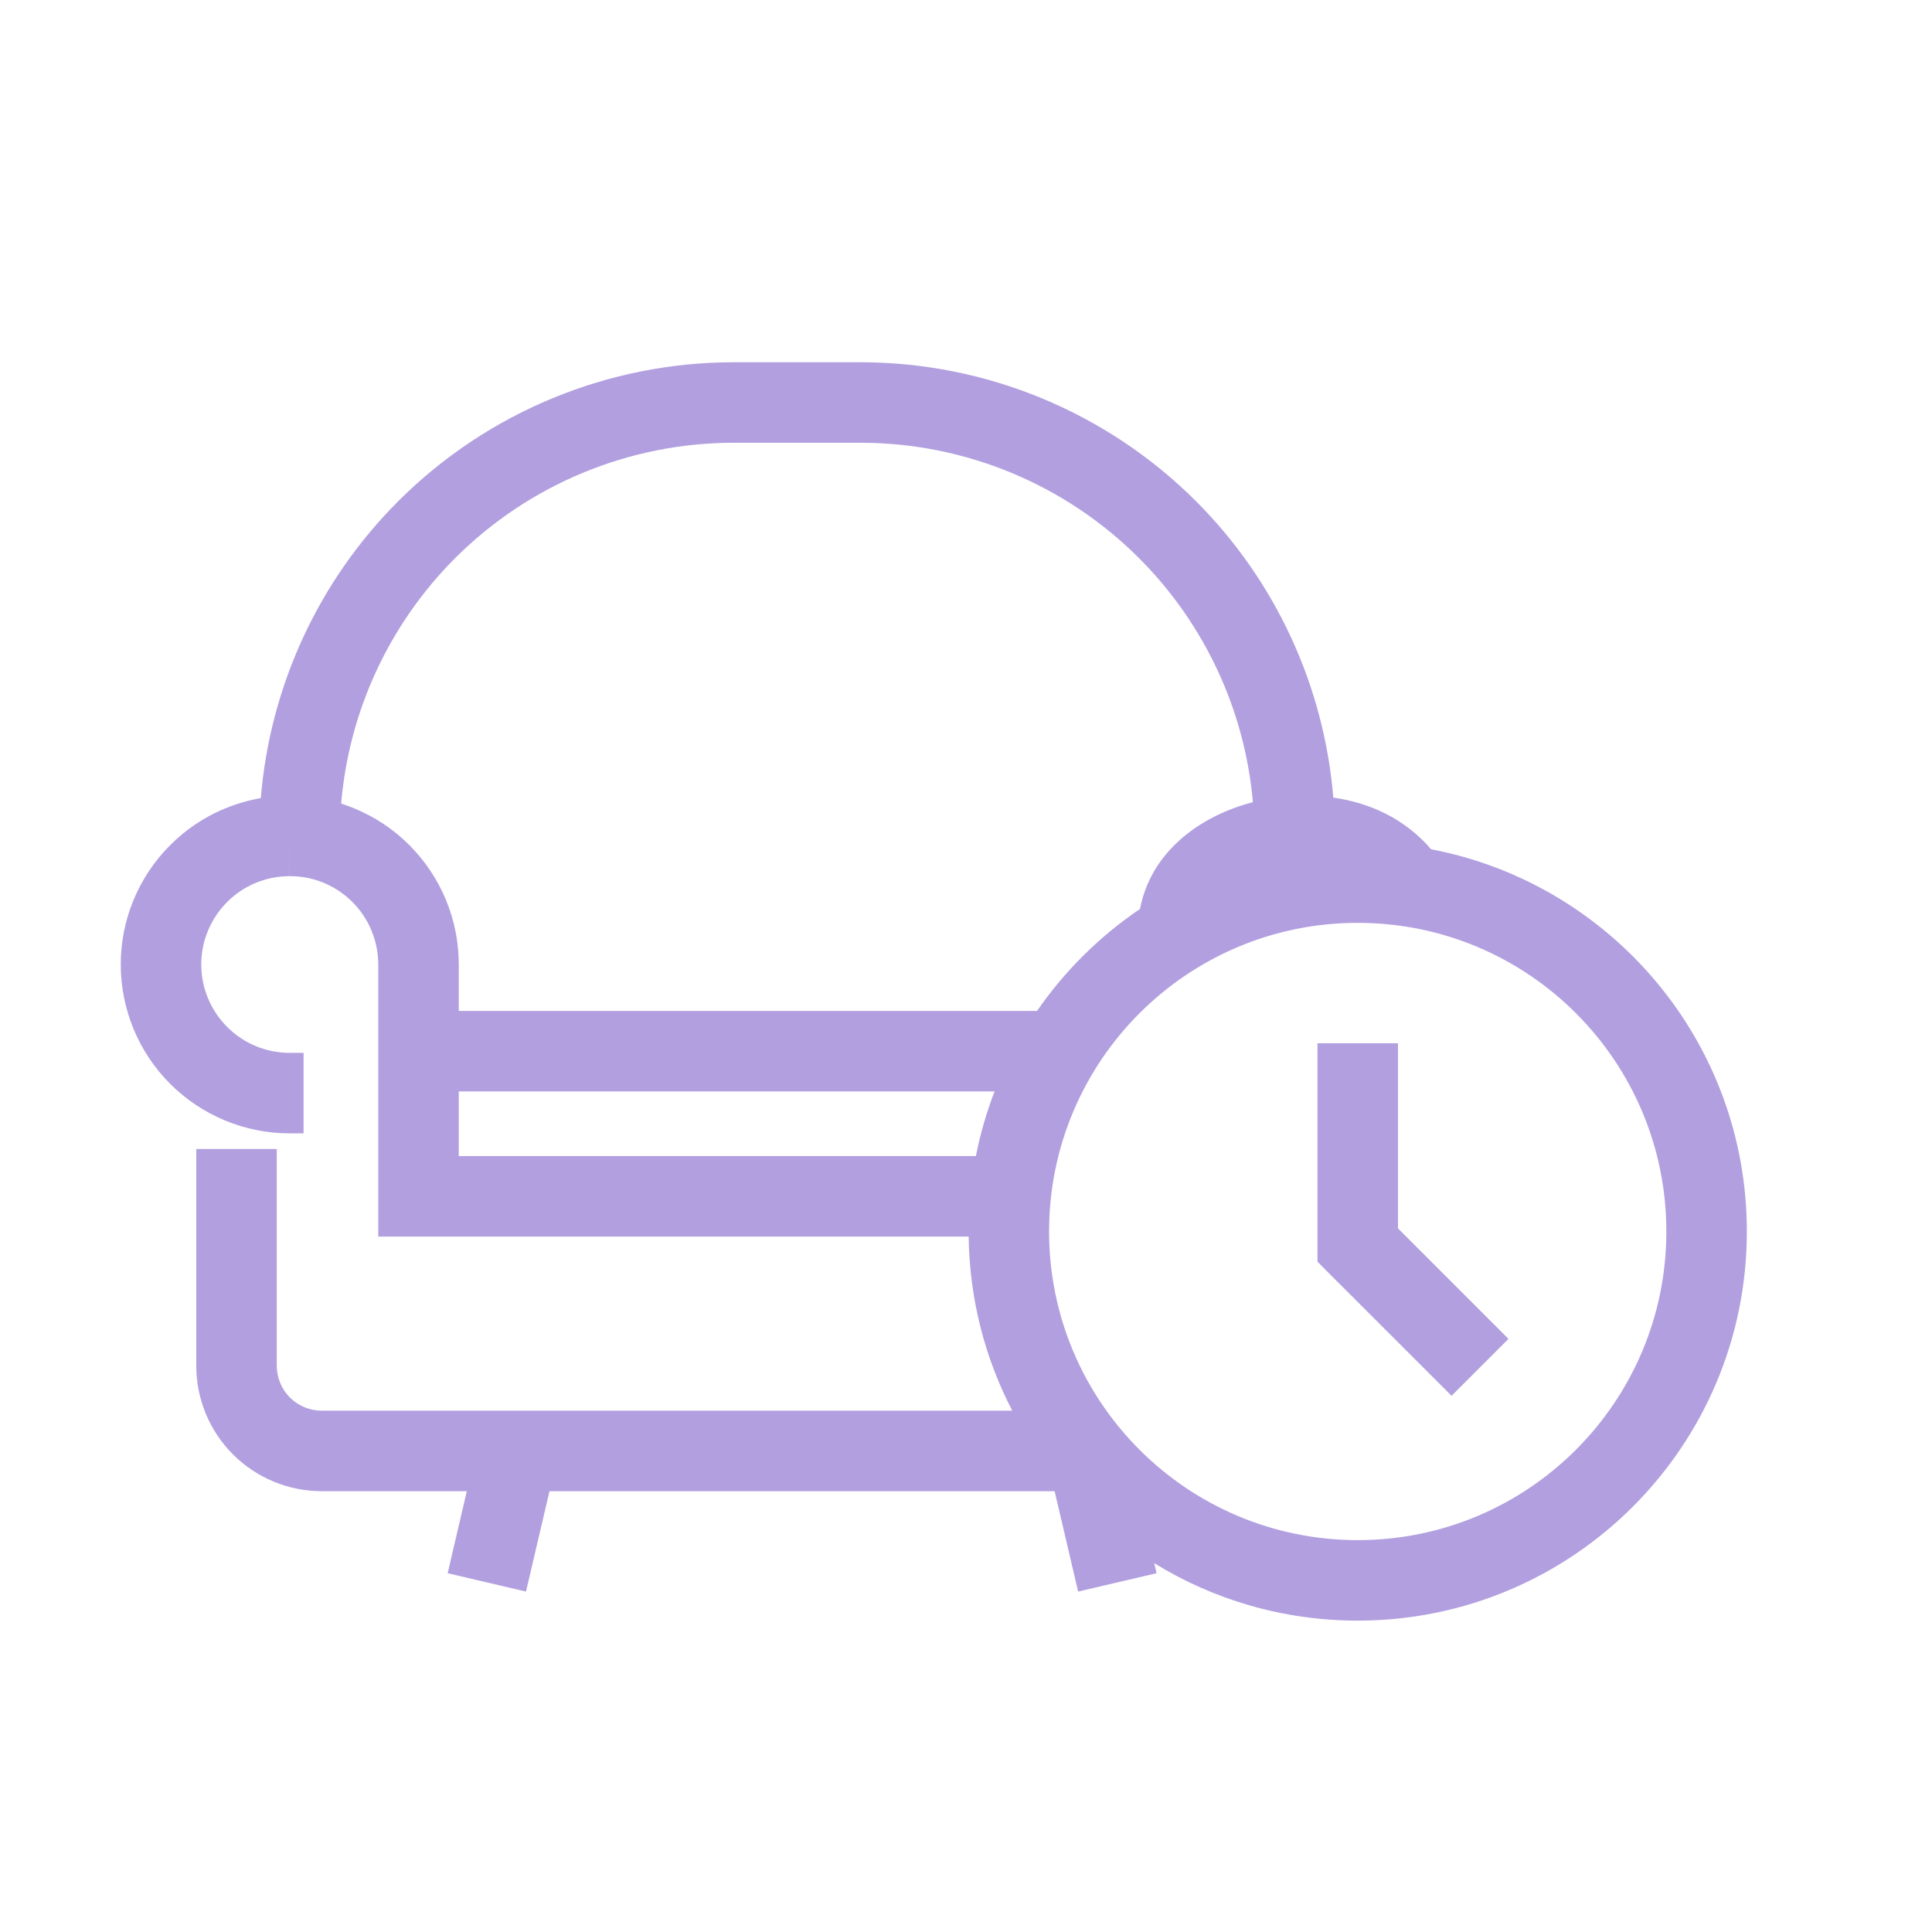 <svg width="24" height="24" viewBox="0 0 24 24" fill="none" xmlns="http://www.w3.org/2000/svg">
<path fill-rule="evenodd" clip-rule="evenodd" d="M9.115 4.5C7.552 4.5 6.053 5.121 4.947 6.226C3.955 7.218 3.354 8.527 3.24 9.914C3.088 9.941 2.939 9.984 2.795 10.043C2.541 10.148 2.309 10.303 2.115 10.498C1.92 10.692 1.765 10.924 1.66 11.178C1.554 11.432 1.5 11.705 1.5 11.981C1.5 12.537 1.721 13.071 2.114 13.464C2.508 13.857 3.041 14.079 3.598 14.079H3.771V13.079H3.598C3.307 13.079 3.027 12.963 2.822 12.757C2.616 12.551 2.5 12.272 2.5 11.981C2.5 11.837 2.528 11.694 2.584 11.561C2.639 11.428 2.72 11.307 2.822 11.205C2.923 11.103 3.044 11.022 3.178 10.967C3.311 10.912 3.453 10.884 3.598 10.884L3.598 10.393H3.598L3.599 10.884C3.743 10.883 3.886 10.911 4.02 10.966C4.153 11.021 4.274 11.102 4.377 11.204C4.479 11.306 4.56 11.427 4.615 11.56C4.67 11.694 4.699 11.836 4.699 11.981V14.861V15.361H5.199H12.033C12.043 16.14 12.237 16.875 12.575 17.524H3.996C3.848 17.524 3.706 17.465 3.601 17.36C3.497 17.256 3.438 17.113 3.438 16.965V14.273H2.438V16.965C2.438 17.379 2.602 17.775 2.894 18.067C3.187 18.36 3.583 18.524 3.996 18.524H5.799L5.561 19.543L6.534 19.771L6.826 18.524H13.101L13.393 19.771L14.367 19.543L14.338 19.418C15.073 19.871 15.939 20.132 16.866 20.132C19.536 20.132 21.7 17.967 21.7 15.298C21.7 12.94 20.012 10.976 17.778 10.55C17.459 10.179 17.032 9.975 16.563 9.908C16.448 8.523 15.847 7.216 14.857 6.226C13.751 5.121 12.252 4.5 10.689 4.5H9.115ZM12.355 13.558C12.255 13.816 12.178 14.084 12.123 14.361H5.699V13.558H12.355ZM14.162 11.291C13.661 11.63 13.226 12.06 12.883 12.558H5.699V11.981C5.699 11.705 5.645 11.432 5.539 11.177C5.433 10.922 5.278 10.691 5.083 10.496C4.888 10.301 4.656 10.147 4.401 10.042C4.347 10.02 4.293 10 4.238 9.982C4.335 8.835 4.834 7.754 5.654 6.933C6.572 6.016 7.817 5.5 9.115 5.5H10.689C11.987 5.5 13.232 6.016 14.149 6.933C14.966 7.75 15.464 8.824 15.564 9.965C14.88 10.142 14.292 10.601 14.162 11.291ZM16.866 11.464C14.749 11.464 13.032 13.181 13.032 15.298C13.032 17.415 14.749 19.132 16.866 19.132C18.984 19.132 20.7 17.415 20.7 15.298C20.7 13.181 18.984 11.464 16.866 11.464ZM18.739 16.632L17.366 15.259V12.96H16.366V15.466V15.673L16.512 15.82L18.032 17.339L18.739 16.632Z" fill="#B29FDF"/>
</svg>
